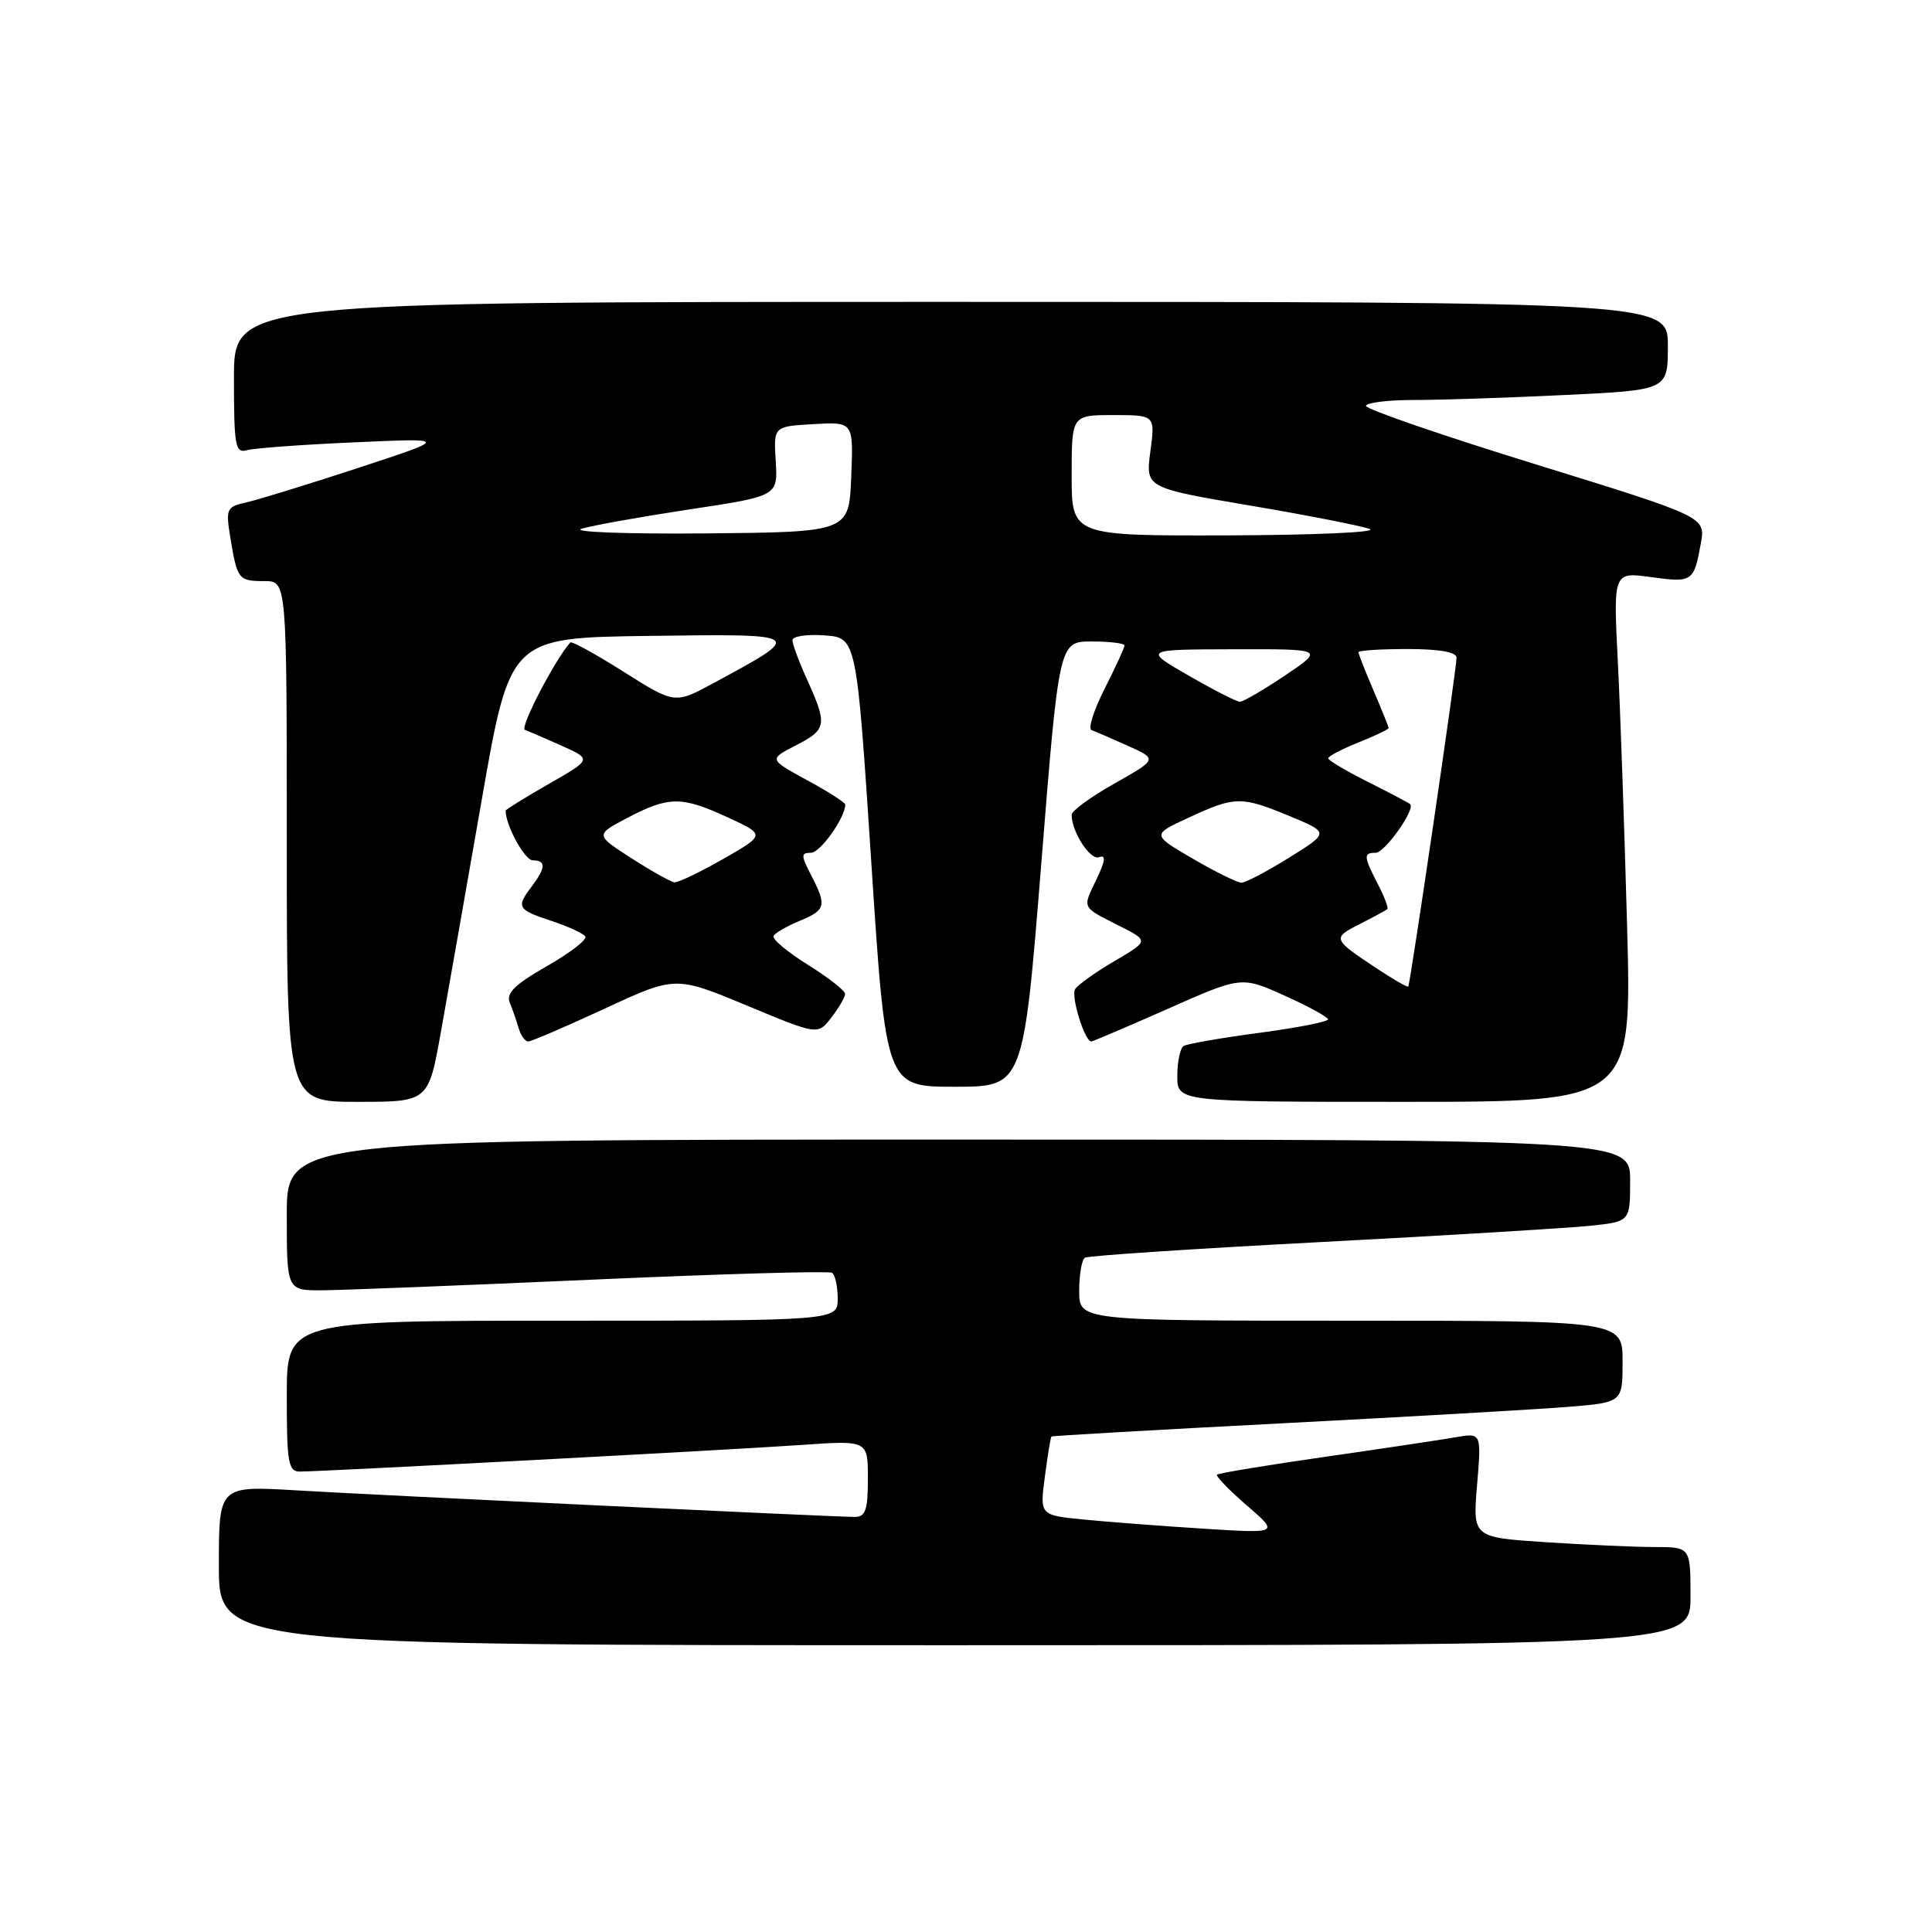 <?xml version="1.0" encoding="UTF-8" standalone="no"?>
<!DOCTYPE svg PUBLIC "-//W3C//DTD SVG 1.1//EN" "http://www.w3.org/Graphics/SVG/1.1/DTD/svg11.dtd" >
<svg xmlns="http://www.w3.org/2000/svg" xmlns:xlink="http://www.w3.org/1999/xlink" version="1.1" viewBox="0 0 256 256">
 <g >
 <path fill="currentColor"
d=" M 224.00 211.50 C 224.00 205.00 224.00 205.00 219.25 204.99 C 216.64 204.99 210.14 204.70 204.82 204.35 C 195.14 203.71 195.14 203.71 195.72 196.78 C 196.30 189.85 196.30 189.85 192.90 190.44 C 191.03 190.77 183.23 191.94 175.56 193.04 C 167.90 194.14 161.47 195.20 161.27 195.40 C 161.07 195.60 162.84 197.43 165.20 199.47 C 169.50 203.19 169.50 203.19 159.50 202.56 C 154.00 202.21 146.86 201.67 143.64 201.35 C 137.77 200.78 137.77 200.78 138.45 195.66 C 138.82 192.84 139.21 190.45 139.32 190.35 C 139.42 190.25 153.23 189.46 170.00 188.59 C 186.78 187.72 203.76 186.74 207.75 186.42 C 215.00 185.83 215.00 185.83 215.00 180.41 C 215.00 175.00 215.00 175.00 179.00 175.00 C 143.00 175.00 143.00 175.00 143.00 171.06 C 143.00 168.89 143.34 166.91 143.76 166.65 C 144.18 166.39 158.24 165.46 175.01 164.58 C 191.78 163.70 207.86 162.72 210.75 162.42 C 216.00 161.86 216.00 161.86 216.00 156.43 C 216.00 151.00 216.00 151.00 127.00 151.00 C 38.00 151.00 38.00 151.00 38.00 161.00 C 38.00 171.00 38.00 171.00 42.75 170.97 C 45.36 170.95 61.45 170.32 78.49 169.56 C 95.53 168.80 109.82 168.39 110.24 168.65 C 110.66 168.91 111.00 170.44 111.00 172.06 C 111.00 175.00 111.00 175.00 74.50 175.00 C 38.00 175.00 38.00 175.00 38.00 185.00 C 38.00 193.86 38.20 195.00 39.75 194.99 C 42.89 194.98 97.27 192.09 106.25 191.46 C 115.00 190.85 115.00 190.85 115.00 195.92 C 115.00 200.09 114.69 201.00 113.25 201.00 C 110.33 200.99 50.21 198.13 39.25 197.48 C 29.00 196.87 29.00 196.87 29.00 207.43 C 29.00 218.00 29.00 218.00 126.50 218.00 C 224.00 218.00 224.00 218.00 224.00 211.50 Z  M 58.42 136.75 C 59.33 131.66 61.76 117.83 63.83 106.00 C 67.58 84.50 67.58 84.50 86.04 84.26 C 106.73 83.99 106.69 83.95 94.56 90.51 C 89.42 93.29 89.42 93.29 82.66 89.03 C 78.95 86.68 75.76 84.93 75.57 85.13 C 73.55 87.37 68.83 96.45 69.55 96.71 C 70.07 96.90 72.28 97.86 74.46 98.83 C 78.42 100.61 78.42 100.61 72.71 103.88 C 69.57 105.68 67.00 107.27 67.00 107.42 C 67.00 109.37 69.53 114.00 70.60 114.00 C 72.37 114.00 72.33 114.98 70.47 117.44 C 68.37 120.22 68.54 120.53 73.05 122.02 C 75.28 122.75 77.31 123.69 77.56 124.10 C 77.81 124.51 75.51 126.28 72.45 128.03 C 68.21 130.45 67.03 131.61 67.55 132.86 C 67.92 133.76 68.45 135.29 68.73 136.25 C 69.01 137.21 69.57 138.00 69.99 138.00 C 70.40 138.00 74.96 136.04 80.12 133.65 C 89.50 129.31 89.50 129.31 98.94 133.23 C 108.37 137.16 108.37 137.16 110.16 134.83 C 111.15 133.55 111.97 132.14 111.98 131.71 C 111.99 131.27 109.76 129.53 107.02 127.82 C 104.29 126.12 102.25 124.40 102.50 124.00 C 102.75 123.59 104.32 122.70 105.98 122.01 C 109.44 120.58 109.57 120.01 107.47 115.95 C 106.12 113.34 106.12 113.00 107.45 113.00 C 108.69 113.00 112.00 108.35 112.00 106.61 C 112.00 106.34 109.72 104.88 106.93 103.37 C 101.87 100.61 101.87 100.61 105.43 98.78 C 109.55 96.67 109.66 96.05 106.98 90.14 C 105.89 87.74 105.00 85.35 105.00 84.83 C 105.00 84.31 106.91 84.02 109.25 84.19 C 113.50 84.50 113.50 84.50 115.45 114.25 C 117.39 144.00 117.39 144.00 126.50 144.00 C 135.60 144.00 135.60 144.00 137.97 114.50 C 140.33 85.00 140.33 85.00 144.66 85.00 C 147.05 85.00 149.00 85.24 149.00 85.53 C 149.00 85.83 147.82 88.40 146.38 91.24 C 144.93 94.09 144.15 96.56 144.63 96.74 C 145.11 96.91 147.27 97.85 149.44 98.82 C 153.38 100.59 153.38 100.59 147.69 103.81 C 144.56 105.57 142.00 107.44 142.00 107.96 C 142.00 110.23 144.47 114.04 145.64 113.58 C 146.57 113.23 146.47 114.05 145.28 116.53 C 143.41 120.45 143.25 120.11 148.37 122.71 C 152.24 124.67 152.24 124.67 147.67 127.35 C 145.16 128.82 142.81 130.50 142.46 131.07 C 141.87 132.01 143.73 138.00 144.60 138.00 C 144.80 138.00 149.36 136.05 154.73 133.68 C 164.50 129.35 164.50 129.35 170.22 131.93 C 173.37 133.34 175.95 134.76 175.97 135.07 C 175.99 135.38 171.88 136.19 166.84 136.86 C 161.80 137.53 157.30 138.31 156.84 138.60 C 156.38 138.88 156.00 140.67 156.00 142.56 C 156.00 146.00 156.00 146.00 186.12 146.00 C 216.23 146.00 216.23 146.00 215.60 122.75 C 215.25 109.96 214.70 94.16 214.37 87.64 C 213.77 75.78 213.77 75.78 218.78 76.47 C 224.26 77.22 224.45 77.10 225.37 71.99 C 226.00 68.49 226.00 68.49 203.50 61.53 C 191.12 57.71 181.00 54.22 181.00 53.79 C 181.00 53.36 183.85 53.00 187.34 53.00 C 190.83 53.00 199.83 52.71 207.34 52.34 C 221.00 51.69 221.00 51.69 221.00 45.84 C 221.00 40.00 221.00 40.00 126.00 40.00 C 31.00 40.00 31.00 40.00 31.00 50.07 C 31.00 59.17 31.17 60.09 32.75 59.65 C 33.71 59.38 40.12 58.91 47.00 58.61 C 59.50 58.05 59.50 58.05 47.50 61.99 C 40.90 64.16 34.23 66.21 32.68 66.56 C 29.99 67.16 29.89 67.38 30.54 71.35 C 31.44 76.79 31.61 77.00 35.06 77.00 C 38.00 77.00 38.00 77.00 38.00 111.50 C 38.00 146.00 38.00 146.00 47.38 146.00 C 56.76 146.00 56.76 146.00 58.42 136.75 Z  M 182.44 128.33 C 176.55 124.43 176.50 124.31 180.14 122.46 C 181.99 121.52 183.65 120.62 183.82 120.47 C 184.00 120.31 183.44 118.82 182.57 117.14 C 180.67 113.46 180.64 113.00 182.28 113.00 C 183.50 113.00 187.59 107.21 186.85 106.55 C 186.66 106.38 184.14 105.05 181.25 103.60 C 178.36 102.15 176.00 100.75 176.00 100.48 C 176.00 100.20 177.80 99.26 180.00 98.38 C 182.20 97.50 184.00 96.64 184.00 96.47 C 184.00 96.30 183.10 94.07 182.00 91.50 C 180.90 88.93 180.00 86.65 180.00 86.42 C 180.00 86.19 182.93 86.00 186.50 86.00 C 190.70 86.00 193.00 86.40 193.00 87.14 C 193.00 88.67 186.86 130.44 186.60 130.72 C 186.48 130.85 184.61 129.77 182.44 128.33 Z  M 83.67 113.72 C 78.85 110.62 78.85 110.62 83.17 108.35 C 88.64 105.49 90.34 105.49 96.46 108.32 C 101.42 110.61 101.42 110.61 95.84 113.81 C 92.77 115.56 89.86 116.96 89.38 116.91 C 88.90 116.87 86.33 115.43 83.67 113.72 Z  M 158.05 113.78 C 152.60 110.60 152.60 110.60 157.55 108.32 C 163.67 105.49 164.47 105.48 170.94 108.16 C 176.14 110.33 176.14 110.33 170.82 113.64 C 167.90 115.46 165.05 116.96 164.50 116.96 C 163.95 116.96 161.05 115.53 158.05 113.78 Z  M 157.50 89.52 C 151.50 86.06 151.50 86.06 163.49 86.03 C 175.47 86.00 175.47 86.00 170.28 89.50 C 167.42 91.42 164.72 92.99 164.29 92.99 C 163.86 92.98 160.80 91.42 157.50 89.52 Z  M 77.06 70.06 C 78.47 69.63 84.90 68.48 91.35 67.50 C 103.07 65.73 103.07 65.73 102.79 61.11 C 102.50 56.50 102.50 56.50 107.79 56.20 C 113.09 55.89 113.09 55.89 112.79 63.20 C 112.50 70.50 112.50 70.50 93.50 70.68 C 83.03 70.77 75.65 70.50 77.06 70.06 Z  M 142.00 63.00 C 142.00 55.00 142.00 55.00 147.53 55.00 C 153.07 55.00 153.07 55.00 152.43 59.82 C 151.79 64.64 151.79 64.64 165.65 66.99 C 173.27 68.28 180.40 69.68 181.50 70.10 C 182.60 70.53 174.16 70.90 162.75 70.94 C 142.00 71.00 142.00 71.00 142.00 63.00 Z "/>
</g>
</svg>